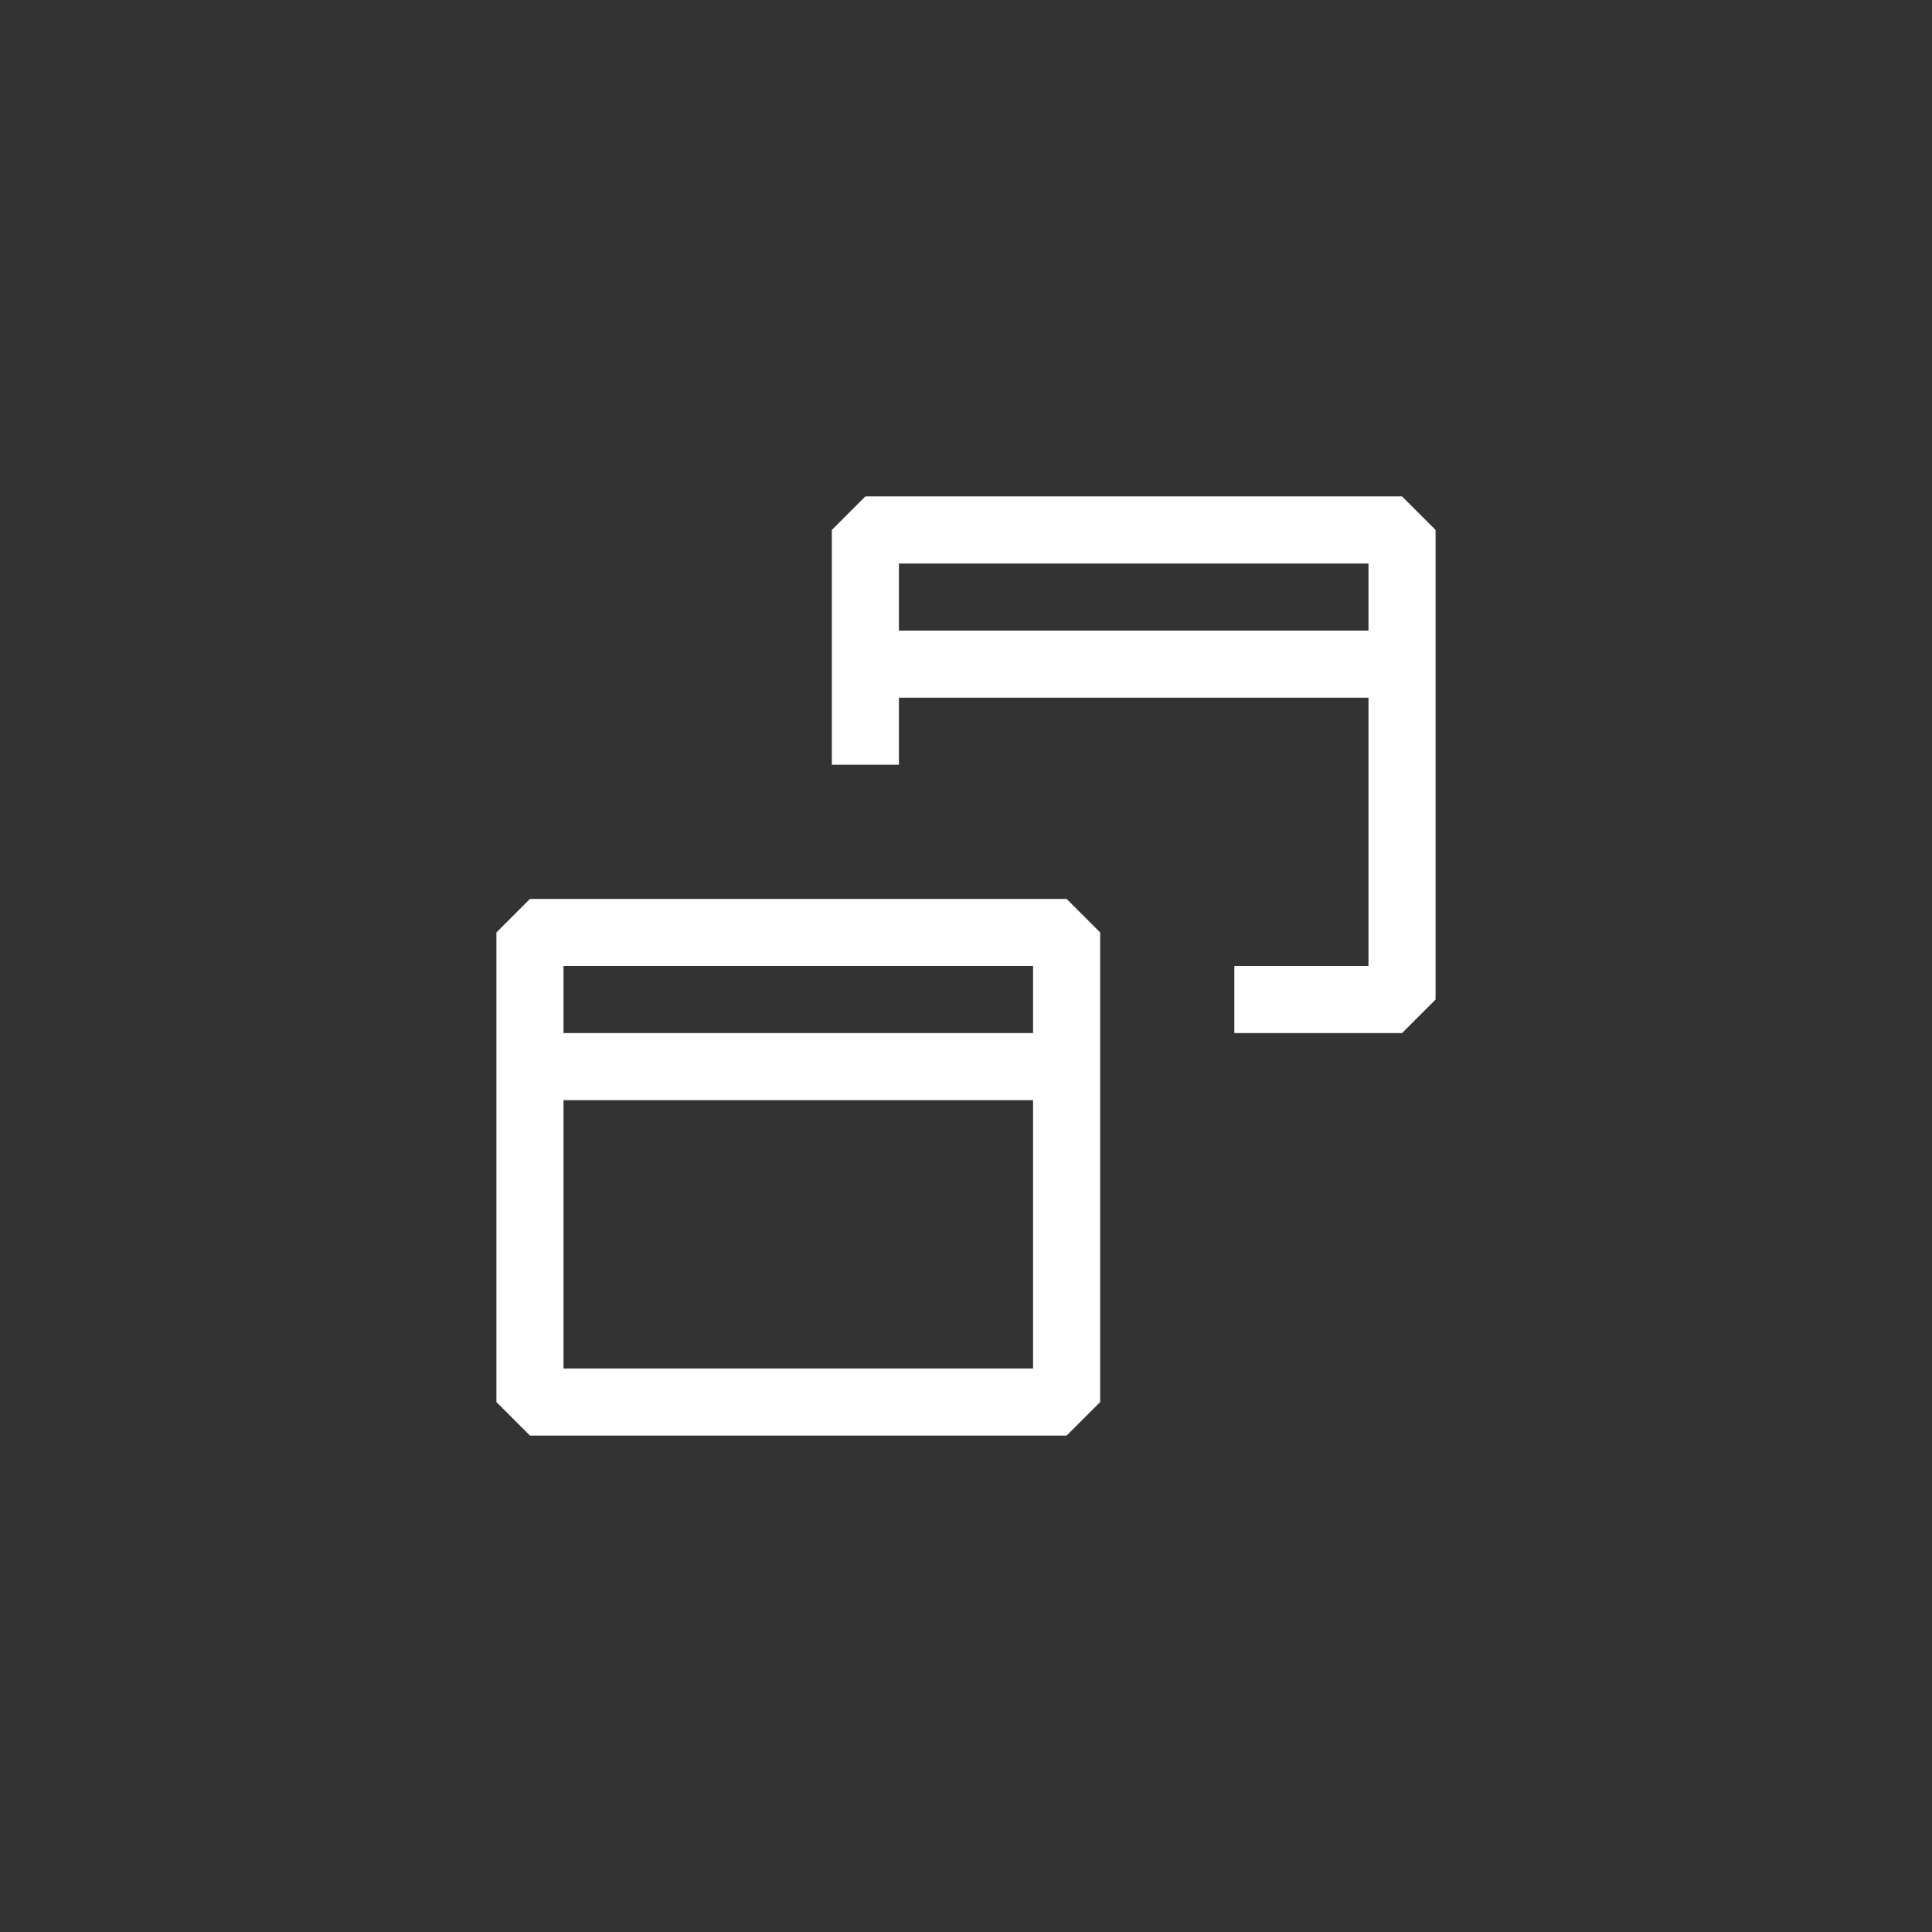 <svg width="144" height="144" xmlns="http://www.w3.org/2000/svg" fill="white"><rect width="100%" height="100%" fill="#333333" stroke="none"/><path fill-rule="evenodd" clip-rule="evenodd" d="M62 39.5L64.5 37H104.5L107 39.5V74.5L104.5 77H92V72H102V52H67V57H62V39.5ZM67 42V47H102V42H67ZM39.5 67L37 69.5V104.5L39.5 107H79.5L82 104.5V69.5L79.5 67H39.5ZM42 77V72H77V77H42ZM42 82H77V102H42V82Z"></path></svg>